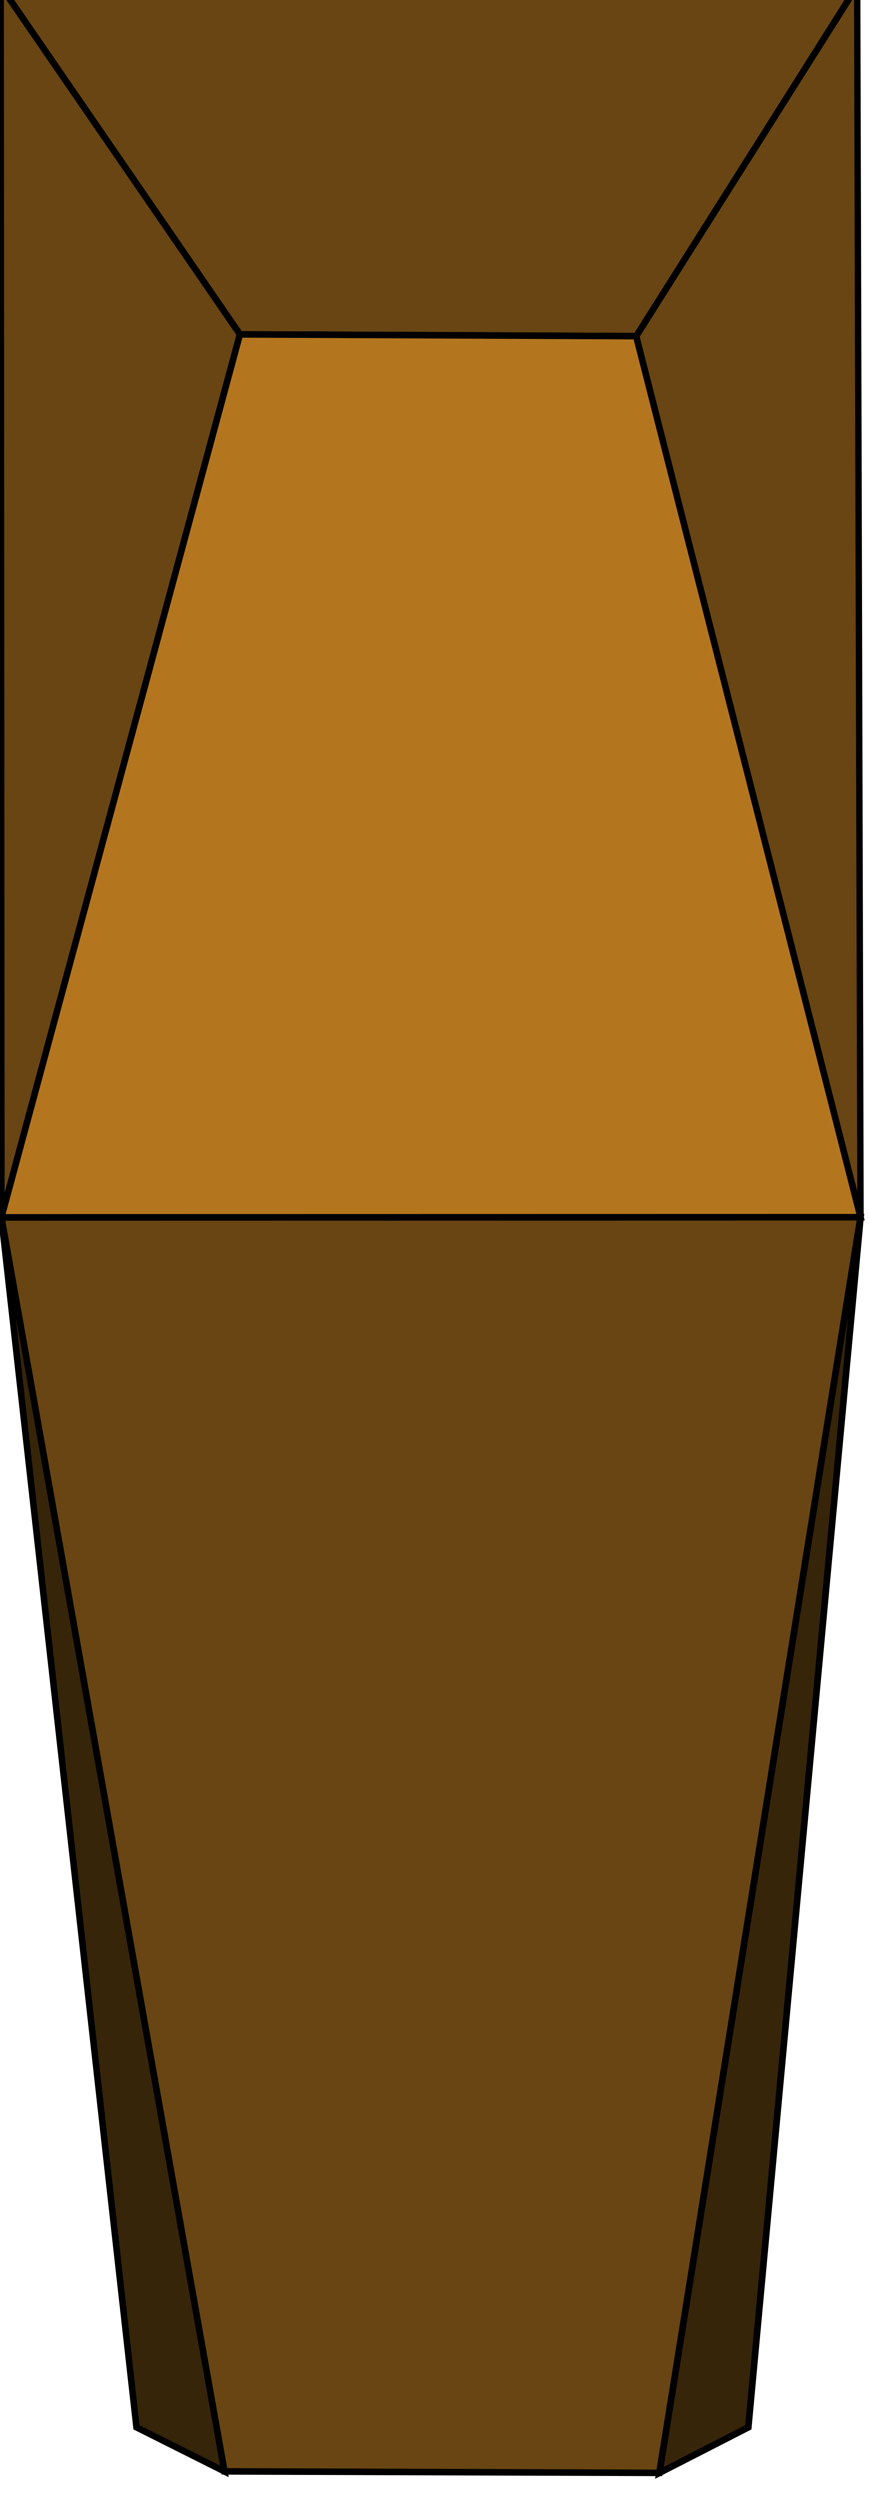 <?xml version="1.0" encoding="UTF-8" standalone="no"?>
<!-- Created with Inkscape (http://www.inkscape.org/) -->

<svg
   width="6.668mm"
   height="19.161mm"
   viewBox="0 0 6.668 19.161"
   version="1.1"
   id="svg1"
   xmlns="http://www.w3.org/2000/svg"
   xmlns:svg="http://www.w3.org/2000/svg">
  <defs
     id="defs1" />
  <g
     id="layer1"
     transform="translate(-176.395,-167.762)">
    <g
       style="display:inline"
       id="pdp8_sw_start"
       transform="matrix(-0.265,0,0,-0.265,204.203,289.862)">
      <path
         id="path1"
         d="m 80.019,425.55 6.497,25.482 -6.4,10.13 z"
         style="display:inline;fill:#684512;fill-opacity:1;stroke:#000000;stroke-width:0.185;stroke-linecap:butt;stroke-linejoin:miter;stroke-miterlimit:4;stroke-dasharray:none;stroke-opacity:1" />
      <path
         id="path2"
         d="m 86.515,451.031 11.473,0.052 6.931,10.078 H 80.116 Z"
         style="display:inline;fill:#684512;fill-opacity:1;stroke:#000000;stroke-width:0.189;stroke-linecap:butt;stroke-linejoin:miter;stroke-miterlimit:4;stroke-dasharray:none;stroke-opacity:1" />
      <path
         id="path3"
         d="m 97.988,451.084 6.908,-25.539 0.022,35.617 z"
         style="display:inline;fill:#684512;fill-opacity:1;stroke:#000000;stroke-width:0.189;stroke-linecap:butt;stroke-linejoin:miter;stroke-miterlimit:4;stroke-dasharray:none;stroke-opacity:1" />
      <path
         id="path4"
         d="M 104.897,425.545 98.438,389.276 85.843,389.233 80.019,425.55 Z"
         style="display:inline;fill:#684512;fill-opacity:1;stroke:#000000;stroke-width:0.189;stroke-linecap:butt;stroke-linejoin:miter;stroke-miterlimit:4;stroke-dasharray:none;stroke-opacity:1" />
      <path
         id="path5"
         d="m 85.843,389.233 -2.575,1.318 -3.249,34.998 z"
         style="display:inline;fill:#37250a;fill-opacity:1;stroke:#000000;stroke-width:0.192;stroke-linecap:butt;stroke-linejoin:miter;stroke-miterlimit:4;stroke-dasharray:none;stroke-opacity:1" />
      <path
         id="path6"
         d="m 98.438,389.276 2.546,1.275 3.912,34.994 z"
         style="display:inline;fill:#37250a;fill-opacity:1;stroke:#000000;stroke-width:0.189;stroke-linecap:butt;stroke-linejoin:miter;stroke-miterlimit:4;stroke-dasharray:none;stroke-opacity:1" />
      <path
         id="path7"
         d="m 80.019,425.55 24.878,-0.005 -6.908,25.539 -11.473,-0.052 z"
         style="display:inline;fill:#b3761f;fill-opacity:1;stroke:#000000;stroke-width:0.189;stroke-linecap:butt;stroke-linejoin:miter;stroke-miterlimit:4;stroke-dasharray:none;stroke-opacity:1" />
    </g>
  </g>
</svg>
